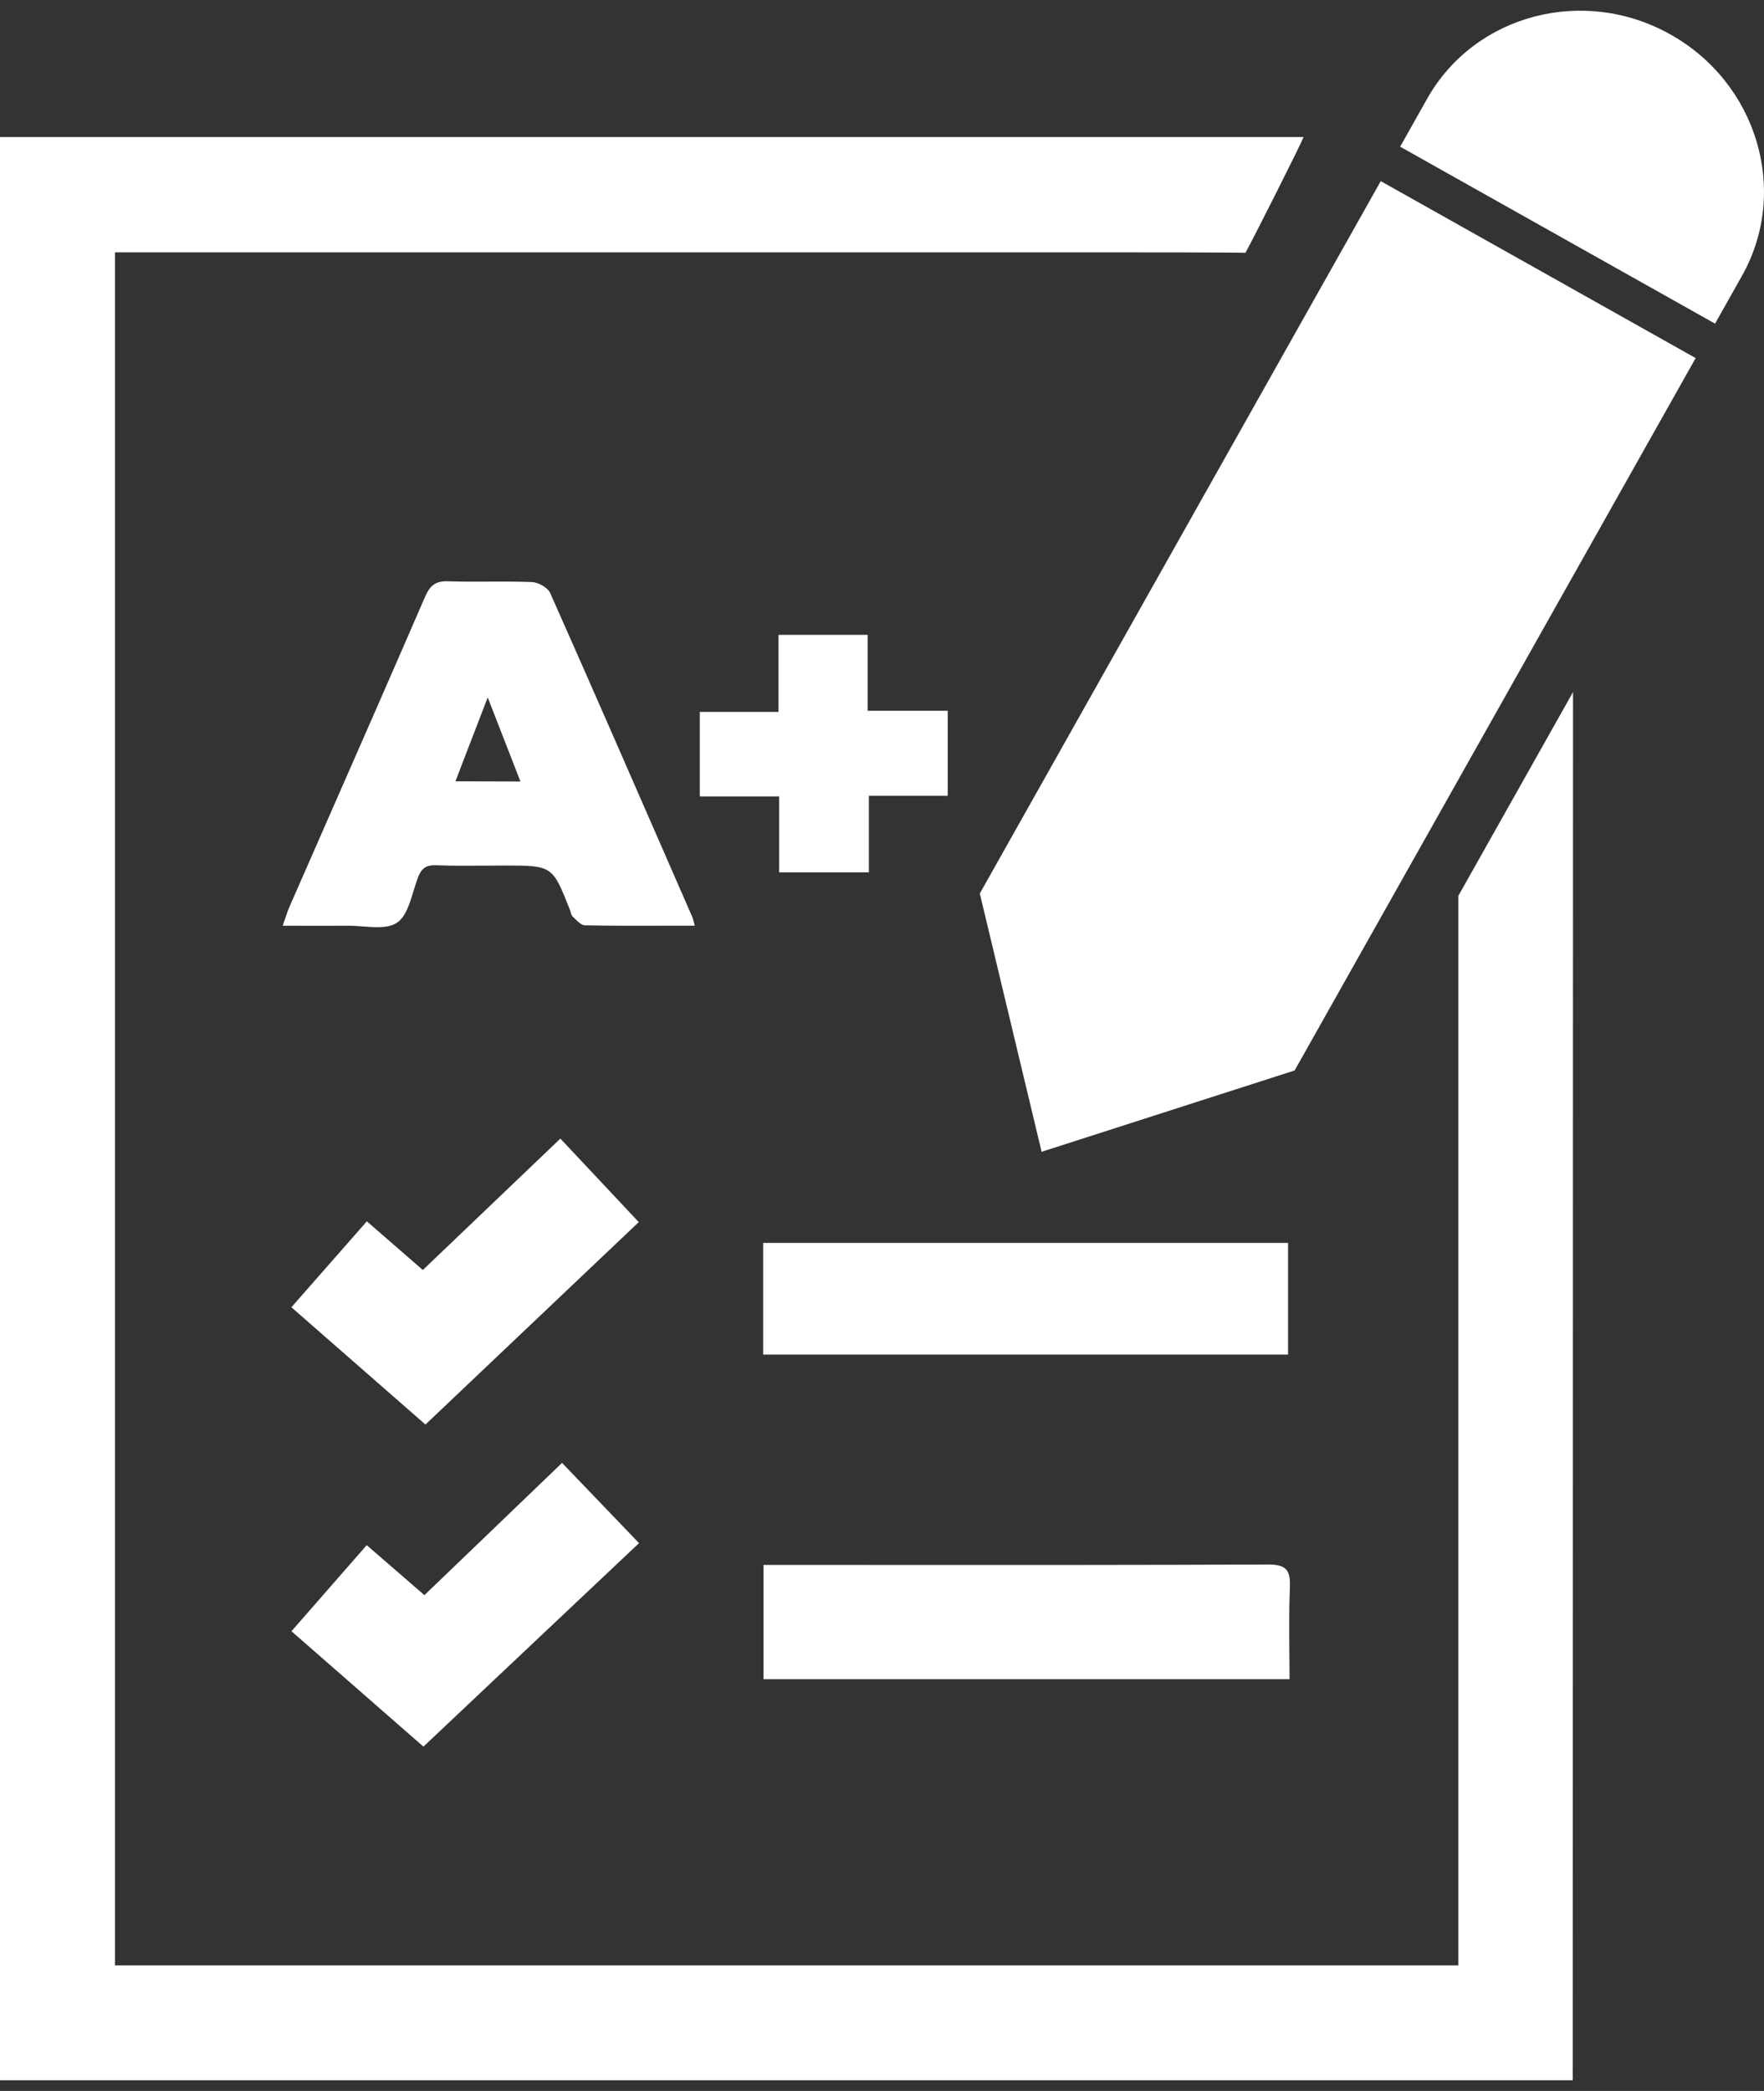 <svg width="27" height="32" viewBox="0 0 27 32" fill="none" xmlns="http://www.w3.org/2000/svg">
<rect x="0" y="0" width="27" height="32" fill="#333333" stroke="none"/>
<path fill-rule="evenodd" clip-rule="evenodd" d="M21.844 1.511C22.571 0.221 24.24 -0.22 25.569 0.528C26.9 1.275 27.39 2.929 26.664 4.219L26.251 4.953L21.431 2.245L21.844 1.511ZM10.225 14.167H10.224H10.224H10.224H10.224H10.224H10.224H10.224H10.224C9.791 14.168 9.373 14.169 8.954 14.161C8.902 14.161 8.848 14.108 8.799 14.059L8.799 14.059C8.788 14.048 8.776 14.037 8.766 14.027C8.748 14.011 8.741 13.985 8.734 13.959C8.73 13.946 8.727 13.933 8.722 13.921C8.59 13.587 8.524 13.418 8.4 13.333C8.274 13.246 8.088 13.246 7.714 13.246C7.614 13.246 7.514 13.247 7.415 13.248H7.415C7.165 13.249 6.916 13.251 6.667 13.242C6.514 13.237 6.447 13.297 6.396 13.433C6.373 13.495 6.352 13.563 6.331 13.631C6.271 13.829 6.21 14.031 6.076 14.121C5.947 14.208 5.747 14.193 5.549 14.178C5.468 14.172 5.388 14.166 5.312 14.167C5.103 14.169 4.895 14.168 4.676 14.168C4.563 14.167 4.447 14.167 4.327 14.167C4.342 14.124 4.355 14.086 4.367 14.05L4.367 14.05L4.367 14.05C4.391 13.98 4.411 13.921 4.436 13.865C4.644 13.39 4.852 12.916 5.06 12.442C5.543 11.342 6.026 10.242 6.503 9.14C6.58 8.962 6.664 8.888 6.864 8.896C7.068 8.903 7.274 8.902 7.479 8.901C7.7 8.9 7.922 8.899 8.143 8.908C8.24 8.912 8.384 8.992 8.421 9.075C9.022 10.428 9.615 11.786 10.208 13.144L10.208 13.144L10.208 13.144L10.208 13.144L10.208 13.144L10.208 13.144L10.208 13.145L10.208 13.145L10.598 14.037C10.605 14.054 10.609 14.072 10.617 14.101C10.621 14.119 10.626 14.14 10.634 14.167C10.496 14.167 10.36 14.167 10.225 14.167H10.225H10.225H10.225ZM7.966 11.96L7.465 10.673L6.971 11.957L7.966 11.96ZM19.738 25.698H11.686V23.949H12.004C12.588 23.949 13.173 23.949 13.757 23.95H13.757H13.757H13.757H13.758H13.758C15.642 23.951 17.526 23.951 19.41 23.943C19.688 23.943 19.753 24.029 19.743 24.286C19.73 24.61 19.733 24.935 19.735 25.268V25.268V25.268V25.268V25.268V25.268V25.268V25.269V25.269V25.269V25.269V25.269V25.269C19.737 25.411 19.738 25.553 19.738 25.698ZM11.681 19.022V20.73H19.715V19.022H11.681ZM5.615 18.691L6.472 19.436L8.577 17.425L9.777 18.703L6.512 21.801L4.46 20.006L5.615 18.691ZM8.603 22.388L6.496 24.412L5.613 23.647L4.461 24.964L6.481 26.73L9.781 23.616L9.604 23.431L9.599 23.426C9.25 23.062 8.921 22.719 8.603 22.388ZM10.711 10.895H11.916V9.716H13.28V10.878H14.506V12.178H13.299V13.35H11.926V12.188H10.711V10.895ZM24.077 10.591L22.321 13.711V30.077H1.76V3.862H16.99C18.921 3.862 19.063 3.869 19.063 3.869C19.207 3.607 19.905 2.22 19.953 2.097H0V31.836H24.073C24.074 24.754 24.075 17.672 24.077 10.591ZM15.943 17.627L14.997 13.674L21.134 2.772L25.954 5.48L19.816 16.382L15.943 17.627Z" fill="white"/>
</svg>
